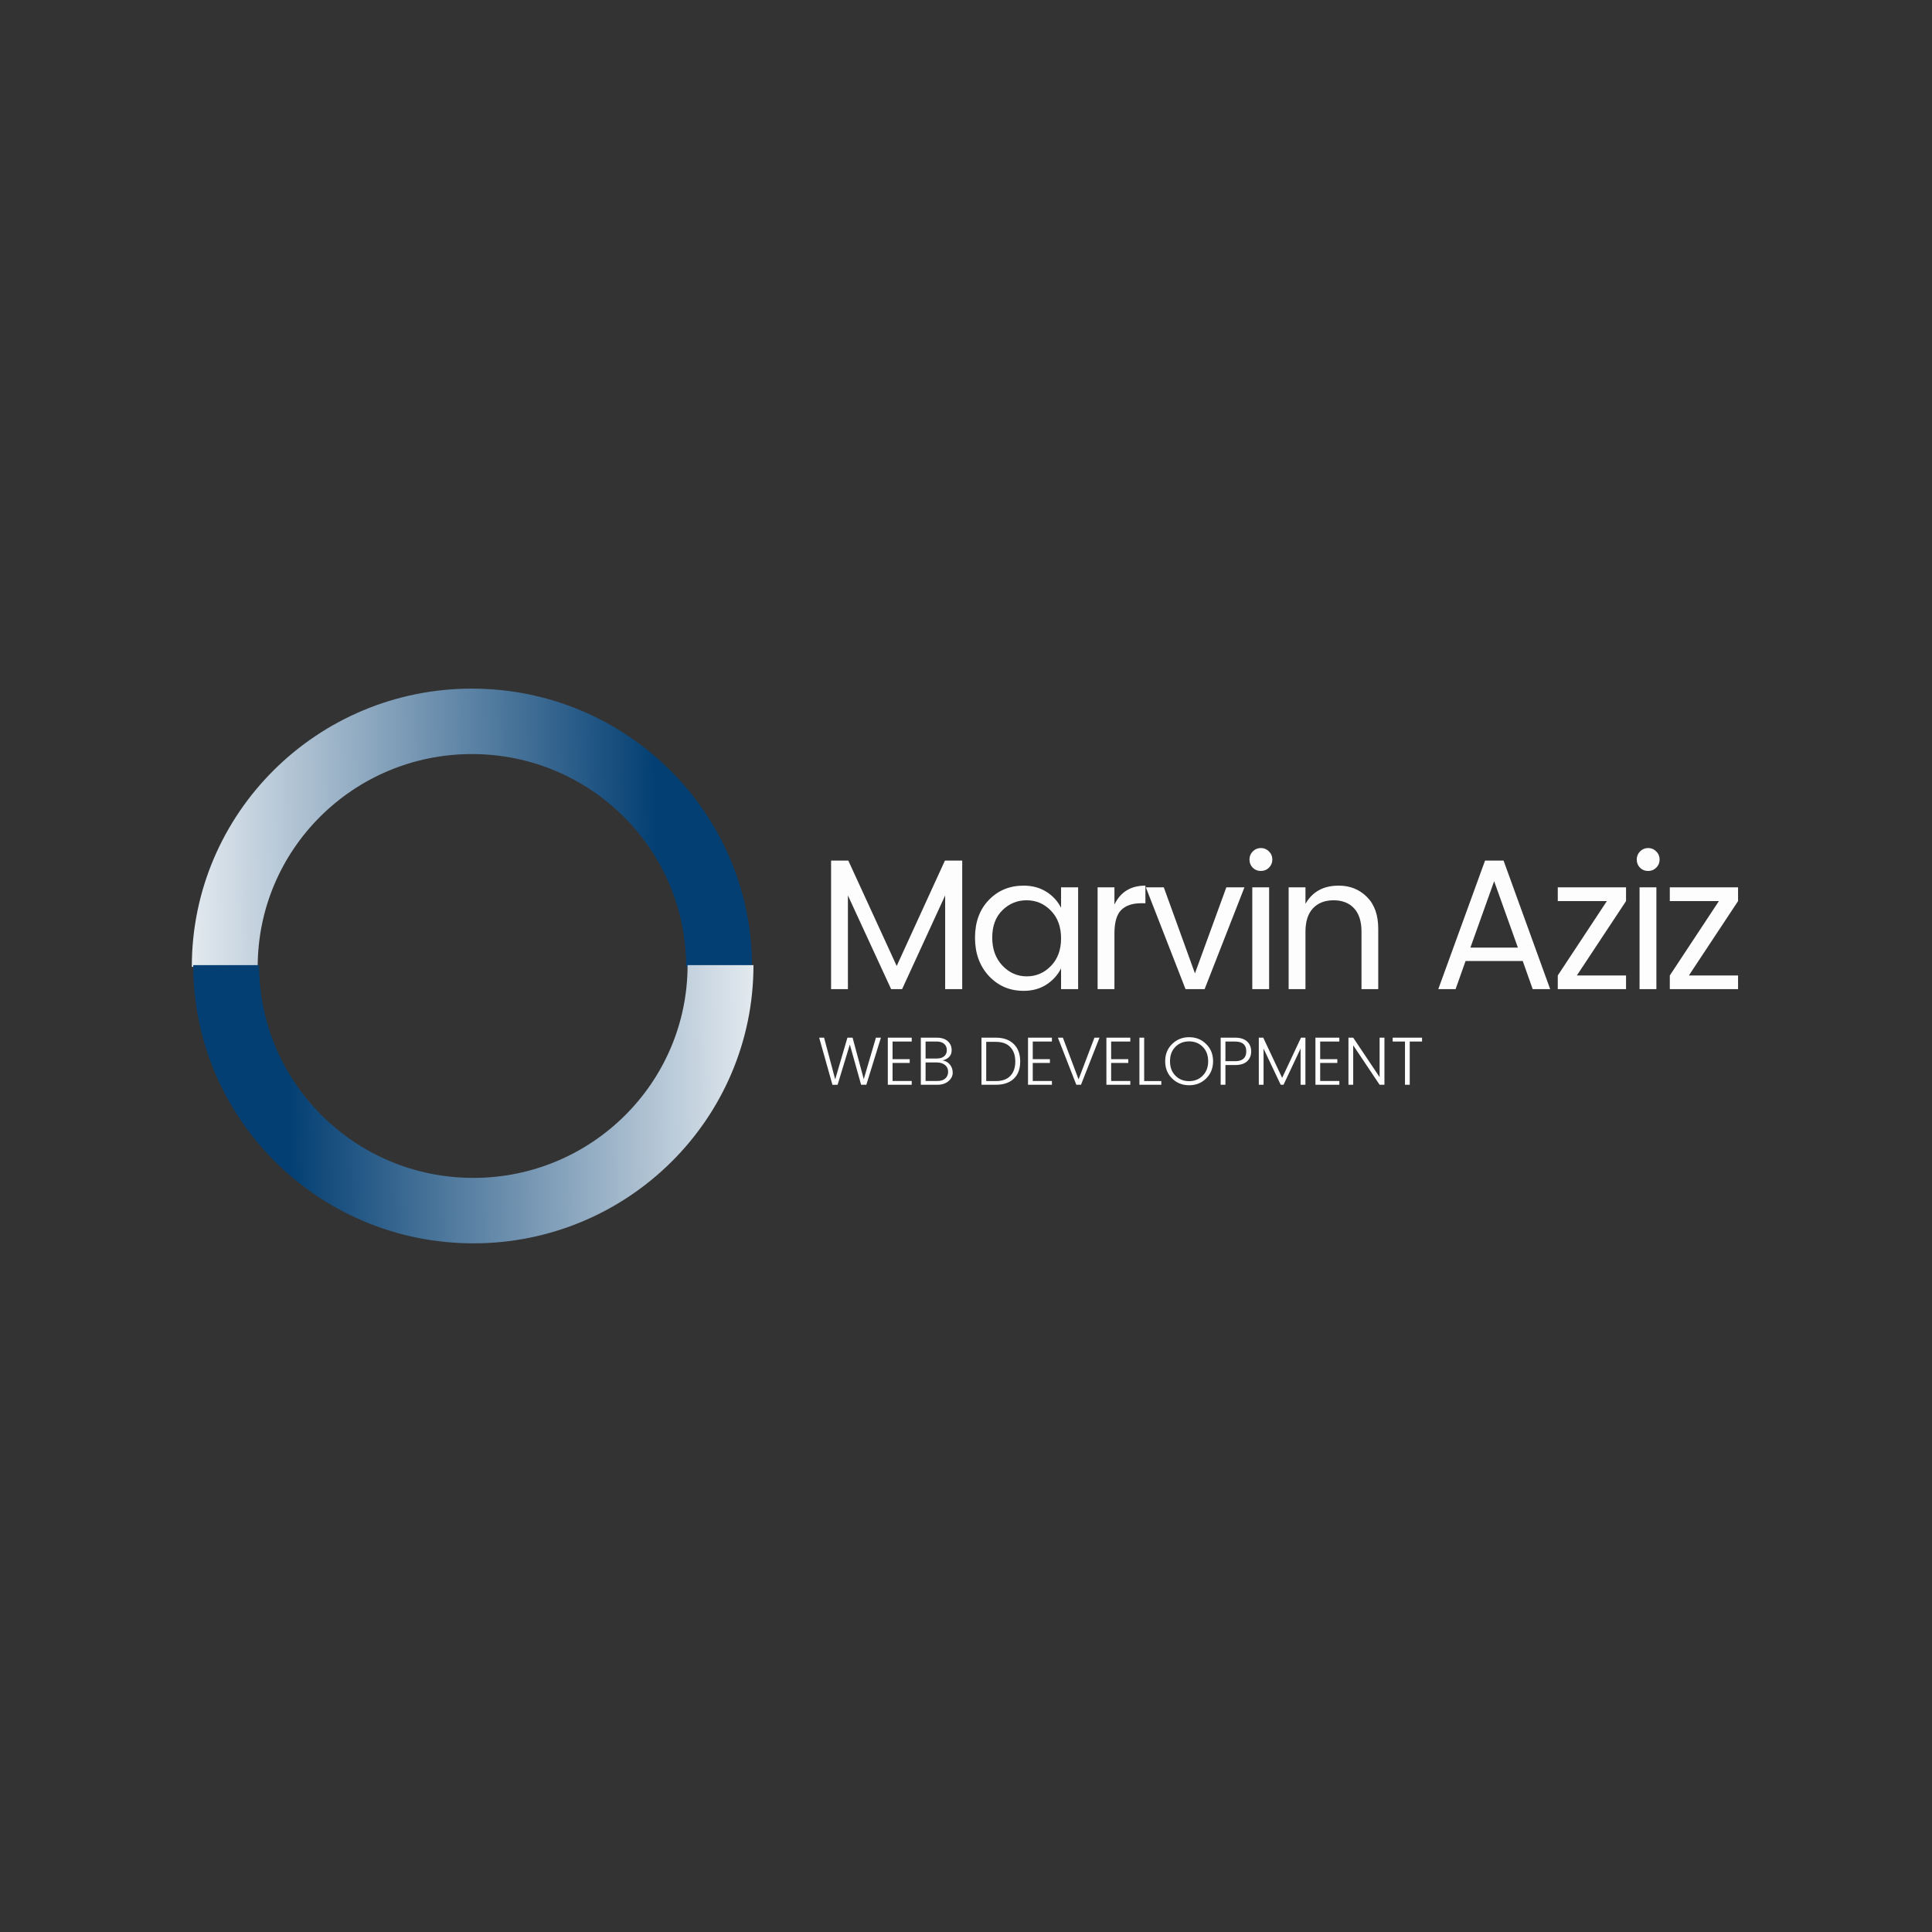 <?xml version="1.0" encoding="UTF-8"?><svg xmlns="http://www.w3.org/2000/svg" xmlns:xlink="http://www.w3.org/1999/xlink" contentScriptType="text/ecmascript" width="375" zoomAndPan="magnify" contentStyleType="text/css" viewBox="0 0 375 375" height="375" preserveAspectRatio="xMidYMid meet" version="1.0"><rect x="0" y="0" width="375" height="375" fill="#333333" stroke="none"/><defs><g><g id="glyph-0-0"/><g id="glyph-0-1"><path d="M 28.156 -24.953 L 28.156 0 L 24.844 0 L 24.844 -18.188 L 16.484 0 L 14.359 0 L 5.969 -18.188 L 5.969 0 L 2.703 0 L 2.703 -24.953 L 6.047 -24.953 L 15.438 -4.5 L 24.797 -24.953 Z M 28.156 -24.953 "/></g><g id="glyph-0-2"><path d="M 16.141 -4.5 C 17.453 -5.844 18.109 -7.629 18.109 -9.859 C 18.109 -12.098 17.453 -13.891 16.141 -15.234 C 14.836 -16.578 13.266 -17.25 11.422 -17.25 C 9.586 -17.25 8.016 -16.598 6.703 -15.297 C 5.398 -14.004 4.75 -12.238 4.75 -10 C 4.75 -7.77 5.41 -5.957 6.734 -4.562 C 8.055 -3.176 9.629 -2.484 11.453 -2.484 C 13.273 -2.484 14.836 -3.156 16.141 -4.5 Z M 10.844 0.328 C 8.145 0.328 5.895 -0.633 4.094 -2.562 C 2.301 -4.5 1.406 -6.973 1.406 -9.984 C 1.406 -13.004 2.297 -15.441 4.078 -17.297 C 5.867 -19.16 8.125 -20.094 10.844 -20.094 C 12.52 -20.094 13.988 -19.695 15.25 -18.906 C 16.508 -18.113 17.461 -17.078 18.109 -15.797 L 18.109 -19.766 L 21.422 -19.766 L 21.422 0 L 18.109 0 L 18.109 -4.031 C 17.461 -2.738 16.508 -1.688 15.25 -0.875 C 13.988 -0.07 12.52 0.328 10.844 0.328 Z M 10.844 0.328 "/></g><g id="glyph-0-3"><path d="M 5.969 -19.766 L 5.969 -16.422 C 7.145 -18.867 9.148 -20.094 11.984 -20.094 L 11.984 -16.672 L 11.125 -16.672 C 9.445 -16.672 8.164 -16.234 7.281 -15.359 C 6.406 -14.484 5.969 -12.961 5.969 -10.797 L 5.969 0 L 2.703 0 L 2.703 -19.766 Z M 5.969 -19.766 "/></g><g id="glyph-0-4"><path d="M 0.438 -19.766 L 3.922 -19.766 L 9.969 -3.062 L 16.062 -19.766 L 19.578 -19.766 L 11.844 0 L 8.141 0 Z M 0.438 -19.766 "/></g><g id="glyph-0-5"><path d="M 5.938 -23.578 C 5.508 -23.148 4.984 -22.938 4.359 -22.938 C 3.734 -22.938 3.207 -23.148 2.781 -23.578 C 2.363 -24.016 2.156 -24.539 2.156 -25.156 C 2.156 -25.781 2.367 -26.305 2.797 -26.734 C 3.234 -27.172 3.758 -27.391 4.375 -27.391 C 4.988 -27.391 5.508 -27.172 5.938 -26.734 C 6.375 -26.305 6.594 -25.781 6.594 -25.156 C 6.594 -24.539 6.375 -24.016 5.938 -23.578 Z M 2.703 0 L 2.703 -19.766 L 5.969 -19.766 L 5.969 0 Z M 2.703 0 "/></g><g id="glyph-0-6"><path d="M 5.969 -19.766 L 5.969 -16.562 C 7.312 -18.914 9.461 -20.094 12.422 -20.094 C 14.609 -20.094 16.43 -19.363 17.891 -17.906 C 19.359 -16.457 20.094 -14.391 20.094 -11.703 L 20.094 0 L 16.844 0 L 16.844 -11.156 C 16.844 -13.145 16.363 -14.656 15.406 -15.688 C 14.445 -16.727 13.117 -17.25 11.422 -17.25 C 9.734 -17.25 8.398 -16.727 7.422 -15.688 C 6.453 -14.656 5.969 -13.145 5.969 -11.156 L 5.969 0 L 2.703 0 L 2.703 -19.766 Z M 5.969 -19.766 "/></g><g id="glyph-0-7"/><g id="glyph-0-8"><path d="M 19.906 0 L 17.969 -5.469 L 6.875 -5.469 L 4.938 0 L 1.578 0 L 10.656 -24.953 L 14.25 -24.953 L 23.297 0 Z M 7.812 -8.062 L 17.031 -8.062 L 12.422 -20.953 Z M 7.812 -8.062 "/></g><g id="glyph-0-9"><path d="M 14.766 -19.766 L 14.766 -17.094 L 5.219 -2.656 L 14.766 -2.656 L 14.766 0 L 1.516 0 L 1.516 -2.656 L 11.047 -17.094 L 1.516 -17.094 L 1.516 -19.766 Z M 14.766 -19.766 "/></g><g id="glyph-1-0"/><g id="glyph-1-1"><path d="M 11.406 -9.141 L 12.375 -9.141 L 9.547 0 L 8.531 0 L 6.344 -7.812 L 3.969 0 L 2.969 0.016 L 0.391 -9.141 L 1.344 -9.141 L 3.5 -1.047 L 5.875 -9.141 L 6.875 -9.141 L 9.047 -1.094 Z M 11.406 -9.141 "/></g><g id="glyph-1-2"><path d="M 5.641 -9.141 L 5.641 -8.391 L 1.922 -8.391 L 1.922 -4.969 L 5.25 -4.969 L 5.25 -4.234 L 1.922 -4.234 L 1.922 -0.734 L 5.641 -0.734 L 5.641 0 L 1 0 L 1 -9.141 Z M 5.641 -9.141 "/></g><g id="glyph-1-3"><path d="M 1 -9.141 L 4.078 -9.141 C 5.016 -9.141 5.734 -8.91 6.234 -8.453 C 6.734 -8.004 6.984 -7.422 6.984 -6.703 C 6.984 -5.691 6.398 -5.031 5.234 -4.719 C 5.816 -4.625 6.285 -4.359 6.641 -3.922 C 7.004 -3.484 7.188 -2.953 7.188 -2.328 C 7.188 -1.711 6.91 -1.172 6.359 -0.703 C 5.816 -0.234 5.109 0 4.234 0 L 1 0 Z M 1.922 -8.391 L 1.922 -5.094 L 4.078 -5.094 C 4.703 -5.094 5.188 -5.238 5.531 -5.531 C 5.875 -5.82 6.047 -6.219 6.047 -6.719 C 6.047 -7.227 5.875 -7.633 5.531 -7.938 C 5.188 -8.238 4.703 -8.391 4.078 -8.391 Z M 1.922 -0.734 L 4.219 -0.734 C 4.875 -0.734 5.383 -0.895 5.75 -1.219 C 6.113 -1.539 6.297 -1.977 6.297 -2.531 C 6.297 -3.082 6.094 -3.52 5.688 -3.844 C 5.289 -4.164 4.758 -4.328 4.094 -4.328 L 1.922 -4.328 Z M 1.922 -0.734 "/></g><g id="glyph-1-4"/><g id="glyph-1-5"><path d="M 1.922 -0.719 L 3.797 -0.719 C 5.023 -0.719 5.957 -1.051 6.594 -1.719 C 7.238 -2.383 7.562 -3.316 7.562 -4.516 C 7.562 -5.711 7.238 -6.645 6.594 -7.312 C 5.957 -7.988 5.023 -8.328 3.797 -8.328 L 1.922 -8.328 Z M 3.797 -9.141 C 5.273 -9.141 6.43 -8.727 7.266 -7.906 C 8.098 -7.094 8.516 -5.961 8.516 -4.516 C 8.516 -3.066 8.098 -1.953 7.266 -1.172 C 6.441 -0.391 5.285 0 3.797 0 L 1 0 L 1 -9.141 Z M 3.797 -9.141 "/></g><g id="glyph-1-6"><path d="M 3.969 0 L 0.391 -9.141 L 1.359 -9.141 L 4.406 -1.047 L 7.484 -9.141 L 8.469 -9.141 L 4.875 0 Z M 3.969 0 "/></g><g id="glyph-1-7"><path d="M 1 -9.141 L 1.922 -9.141 L 1.922 -0.719 L 5.25 -0.719 L 5.25 0 L 1 0 Z M 1 -9.141 "/></g><g id="glyph-1-8"><path d="M 7.812 -1.766 C 8.52 -2.473 8.875 -3.406 8.875 -4.562 C 8.875 -5.727 8.523 -6.66 7.828 -7.359 C 7.129 -8.066 6.242 -8.422 5.172 -8.422 C 4.109 -8.422 3.223 -8.066 2.516 -7.359 C 1.816 -6.66 1.469 -5.727 1.469 -4.562 C 1.469 -3.406 1.816 -2.473 2.516 -1.766 C 3.223 -1.055 4.109 -0.703 5.172 -0.703 C 6.234 -0.703 7.113 -1.055 7.812 -1.766 Z M 1.875 -1.219 C 0.977 -2.102 0.531 -3.219 0.531 -4.562 C 0.531 -5.914 0.977 -7.031 1.875 -7.906 C 2.77 -8.789 3.875 -9.234 5.188 -9.234 C 6.5 -9.234 7.598 -8.789 8.484 -7.906 C 9.379 -7.031 9.828 -5.914 9.828 -4.562 C 9.828 -3.219 9.379 -2.102 8.484 -1.219 C 7.598 -0.344 6.5 0.094 5.188 0.094 C 3.875 0.094 2.77 -0.344 1.875 -1.219 Z M 1.875 -1.219 "/></g><g id="glyph-1-9"><path d="M 6.125 -8.406 C 6.656 -7.914 6.922 -7.27 6.922 -6.469 C 6.922 -5.676 6.656 -5.035 6.125 -4.547 C 5.602 -4.066 4.828 -3.828 3.797 -3.828 L 1.922 -3.828 L 1.922 0 L 1 0 L 1 -9.141 L 3.797 -9.141 C 4.816 -9.141 5.594 -8.895 6.125 -8.406 Z M 1.922 -4.578 L 3.797 -4.578 C 5.242 -4.578 5.969 -5.211 5.969 -6.484 C 5.969 -7.754 5.242 -8.391 3.797 -8.391 L 1.922 -8.391 Z M 1.922 -4.578 "/></g><g id="glyph-1-10"><path d="M 10.047 -9.141 L 10.047 0 L 9.109 0 L 9.109 -7.031 L 5.797 0 L 5.25 0 L 1.922 -7.016 L 1.922 0 L 1 0 L 1 -9.141 L 1.859 -9.141 L 5.531 -1.344 L 9.188 -9.141 Z M 10.047 -9.141 "/></g><g id="glyph-1-11"><path d="M 7.047 -9.141 L 7.984 -9.141 L 7.984 0 L 7.047 0 L 1.922 -7.656 L 1.922 0 L 1 0 L 1 -9.141 L 1.922 -9.141 L 7.047 -1.484 Z M 7.047 -9.141 "/></g><g id="glyph-1-12"><path d="M 0.656 -8.391 L 0.656 -9.141 L 6.359 -9.141 L 6.359 -8.391 L 3.969 -8.391 L 3.969 0 L 3.047 0 L 3.047 -8.391 Z M 0.656 -8.391 "/></g></g><clipPath id="clip-0"><path d="M 37.23 133.66 L 145.98 133.66 L 145.98 187.66 L 37.23 187.66 Z M 37.23 133.66 " clip-rule="nonzero"/></clipPath><clipPath id="clip-1"><path d="M 50.02 187.664 L 37.23 187.664 C 37.23 157.836 61.57 133.66 91.598 133.66 C 121.629 133.66 145.973 157.836 145.973 187.664 L 133.184 187.664 C 133.184 164.859 114.566 146.363 91.598 146.363 C 68.637 146.363 50.02 164.852 50.02 187.664 Z M 50.02 187.664 " clip-rule="nonzero"/></clipPath><linearGradient x1="47.077" gradientTransform="matrix(0, 0.595, -0.599, 0, 145.974, 133.66)" xmlns:xlink="http://www.w3.org/1999/xlink" y1="182.146" x2="44.835" gradientUnits="userSpaceOnUse" y2="-0.55" xlink:type="simple" xlink:actuate="onLoad" id="linear-pattern-0" xlink:show="other"><stop stop-opacity="1" stop-color="rgb(88.995%, 91.612%, 93.884%)" offset="0"/><stop stop-opacity="1" stop-color="rgb(88.58%, 91.296%, 93.654%)" offset="0.004"/><stop stop-opacity="1" stop-color="rgb(88.167%, 90.982%, 93.425%)" offset="0.008"/><stop stop-opacity="1" stop-color="rgb(87.752%, 90.666%, 93.195%)" offset="0.012"/><stop stop-opacity="1" stop-color="rgb(87.338%, 90.35%, 92.964%)" offset="0.016"/><stop stop-opacity="1" stop-color="rgb(86.925%, 90.034%, 92.734%)" offset="0.02"/><stop stop-opacity="1" stop-color="rgb(86.511%, 89.719%, 92.503%)" offset="0.023"/><stop stop-opacity="1" stop-color="rgb(86.096%, 89.403%, 92.273%)" offset="0.027"/><stop stop-opacity="1" stop-color="rgb(85.683%, 89.088%, 92.044%)" offset="0.031"/><stop stop-opacity="1" stop-color="rgb(85.268%, 88.773%, 91.814%)" offset="0.035"/><stop stop-opacity="1" stop-color="rgb(84.854%, 88.457%, 91.583%)" offset="0.039"/><stop stop-opacity="1" stop-color="rgb(84.439%, 88.141%, 91.353%)" offset="0.043"/><stop stop-opacity="1" stop-color="rgb(84.026%, 87.825%, 91.124%)" offset="0.047"/><stop stop-opacity="1" stop-color="rgb(83.611%, 87.509%, 90.894%)" offset="0.051"/><stop stop-opacity="1" stop-color="rgb(83.197%, 87.193%, 90.663%)" offset="0.055"/><stop stop-opacity="1" stop-color="rgb(82.784%, 86.877%, 90.433%)" offset="0.059"/><stop stop-opacity="1" stop-color="rgb(82.37%, 86.563%, 90.202%)" offset="0.062"/><stop stop-opacity="1" stop-color="rgb(81.955%, 86.247%, 89.972%)" offset="0.066"/><stop stop-opacity="1" stop-color="rgb(81.541%, 85.931%, 89.743%)" offset="0.07"/><stop stop-opacity="1" stop-color="rgb(81.126%, 85.616%, 89.513%)" offset="0.074"/><stop stop-opacity="1" stop-color="rgb(80.713%, 85.3%, 89.282%)" offset="0.078"/><stop stop-opacity="1" stop-color="rgb(80.298%, 84.984%, 89.052%)" offset="0.082"/><stop stop-opacity="1" stop-color="rgb(79.884%, 84.669%, 88.823%)" offset="0.086"/><stop stop-opacity="1" stop-color="rgb(79.469%, 84.354%, 88.593%)" offset="0.09"/><stop stop-opacity="1" stop-color="rgb(79.056%, 84.038%, 88.362%)" offset="0.094"/><stop stop-opacity="1" stop-color="rgb(78.642%, 83.722%, 88.132%)" offset="0.098"/><stop stop-opacity="1" stop-color="rgb(78.229%, 83.406%, 87.901%)" offset="0.102"/><stop stop-opacity="1" stop-color="rgb(77.814%, 83.09%, 87.671%)" offset="0.105"/><stop stop-opacity="1" stop-color="rgb(77.4%, 82.776%, 87.442%)" offset="0.109"/><stop stop-opacity="1" stop-color="rgb(76.985%, 82.46%, 87.212%)" offset="0.113"/><stop stop-opacity="1" stop-color="rgb(76.572%, 82.144%, 86.981%)" offset="0.117"/><stop stop-opacity="1" stop-color="rgb(76.157%, 81.828%, 86.751%)" offset="0.121"/><stop stop-opacity="1" stop-color="rgb(75.743%, 81.512%, 86.52%)" offset="0.125"/><stop stop-opacity="1" stop-color="rgb(75.33%, 81.197%, 86.29%)" offset="0.129"/><stop stop-opacity="1" stop-color="rgb(74.916%, 80.882%, 86.061%)" offset="0.133"/><stop stop-opacity="1" stop-color="rgb(74.501%, 80.566%, 85.831%)" offset="0.137"/><stop stop-opacity="1" stop-color="rgb(74.088%, 80.251%, 85.6%)" offset="0.141"/><stop stop-opacity="1" stop-color="rgb(73.672%, 79.935%, 85.37%)" offset="0.145"/><stop stop-opacity="1" stop-color="rgb(73.259%, 79.619%, 85.141%)" offset="0.148"/><stop stop-opacity="1" stop-color="rgb(72.844%, 79.303%, 84.911%)" offset="0.152"/><stop stop-opacity="1" stop-color="rgb(72.43%, 78.989%, 84.68%)" offset="0.156"/><stop stop-opacity="1" stop-color="rgb(72.015%, 78.673%, 84.45%)" offset="0.16"/><stop stop-opacity="1" stop-color="rgb(71.602%, 78.357%, 84.219%)" offset="0.164"/><stop stop-opacity="1" stop-color="rgb(71.188%, 78.041%, 83.989%)" offset="0.168"/><stop stop-opacity="1" stop-color="rgb(70.775%, 77.725%, 83.76%)" offset="0.172"/><stop stop-opacity="1" stop-color="rgb(70.36%, 77.409%, 83.53%)" offset="0.176"/><stop stop-opacity="1" stop-color="rgb(69.946%, 77.094%, 83.299%)" offset="0.18"/><stop stop-opacity="1" stop-color="rgb(69.531%, 76.778%, 83.069%)" offset="0.184"/><stop stop-opacity="1" stop-color="rgb(69.118%, 76.463%, 82.84%)" offset="0.188"/><stop stop-opacity="1" stop-color="rgb(68.703%, 76.147%, 82.61%)" offset="0.191"/><stop stop-opacity="1" stop-color="rgb(68.289%, 75.832%, 82.379%)" offset="0.195"/><stop stop-opacity="1" stop-color="rgb(67.874%, 75.516%, 82.149%)" offset="0.199"/><stop stop-opacity="1" stop-color="rgb(67.461%, 75.2%, 81.918%)" offset="0.203"/><stop stop-opacity="1" stop-color="rgb(67.047%, 74.884%, 81.688%)" offset="0.207"/><stop stop-opacity="1" stop-color="rgb(66.634%, 74.57%, 81.459%)" offset="0.211"/><stop stop-opacity="1" stop-color="rgb(66.219%, 74.254%, 81.229%)" offset="0.215"/><stop stop-opacity="1" stop-color="rgb(65.805%, 73.938%, 80.998%)" offset="0.219"/><stop stop-opacity="1" stop-color="rgb(65.39%, 73.622%, 80.768%)" offset="0.223"/><stop stop-opacity="1" stop-color="rgb(64.977%, 73.306%, 80.539%)" offset="0.227"/><stop stop-opacity="1" stop-color="rgb(64.561%, 72.99%, 80.309%)" offset="0.23"/><stop stop-opacity="1" stop-color="rgb(64.148%, 72.676%, 80.078%)" offset="0.234"/><stop stop-opacity="1" stop-color="rgb(63.733%, 72.36%, 79.848%)" offset="0.238"/><stop stop-opacity="1" stop-color="rgb(63.319%, 72.044%, 79.617%)" offset="0.242"/><stop stop-opacity="1" stop-color="rgb(62.906%, 71.729%, 79.387%)" offset="0.246"/><stop stop-opacity="1" stop-color="rgb(62.492%, 71.413%, 79.158%)" offset="0.25"/><stop stop-opacity="1" stop-color="rgb(62.077%, 71.097%, 78.928%)" offset="0.254"/><stop stop-opacity="1" stop-color="rgb(61.664%, 70.782%, 78.697%)" offset="0.258"/><stop stop-opacity="1" stop-color="rgb(61.249%, 70.467%, 78.467%)" offset="0.262"/><stop stop-opacity="1" stop-color="rgb(60.835%, 70.151%, 78.236%)" offset="0.266"/><stop stop-opacity="1" stop-color="rgb(60.42%, 69.835%, 78.006%)" offset="0.27"/><stop stop-opacity="1" stop-color="rgb(60.007%, 69.519%, 77.777%)" offset="0.273"/><stop stop-opacity="1" stop-color="rgb(59.592%, 69.203%, 77.547%)" offset="0.277"/><stop stop-opacity="1" stop-color="rgb(59.178%, 68.887%, 77.316%)" offset="0.281"/><stop stop-opacity="1" stop-color="rgb(58.765%, 68.571%, 77.086%)" offset="0.285"/><stop stop-opacity="1" stop-color="rgb(58.351%, 68.257%, 76.857%)" offset="0.289"/><stop stop-opacity="1" stop-color="rgb(57.936%, 67.941%, 76.627%)" offset="0.293"/><stop stop-opacity="1" stop-color="rgb(57.523%, 67.625%, 76.396%)" offset="0.297"/><stop stop-opacity="1" stop-color="rgb(57.108%, 67.31%, 76.166%)" offset="0.301"/><stop stop-opacity="1" stop-color="rgb(56.694%, 66.994%, 75.935%)" offset="0.305"/><stop stop-opacity="1" stop-color="rgb(56.279%, 66.678%, 75.705%)" offset="0.309"/><stop stop-opacity="1" stop-color="rgb(55.865%, 66.364%, 75.476%)" offset="0.312"/><stop stop-opacity="1" stop-color="rgb(55.45%, 66.048%, 75.246%)" offset="0.316"/><stop stop-opacity="1" stop-color="rgb(55.037%, 65.732%, 75.015%)" offset="0.32"/><stop stop-opacity="1" stop-color="rgb(54.623%, 65.416%, 74.785%)" offset="0.324"/><stop stop-opacity="1" stop-color="rgb(54.21%, 65.1%, 74.556%)" offset="0.328"/><stop stop-opacity="1" stop-color="rgb(53.795%, 64.784%, 74.326%)" offset="0.332"/><stop stop-opacity="1" stop-color="rgb(53.381%, 64.47%, 74.095%)" offset="0.336"/><stop stop-opacity="1" stop-color="rgb(52.966%, 64.154%, 73.865%)" offset="0.34"/><stop stop-opacity="1" stop-color="rgb(52.553%, 63.838%, 73.634%)" offset="0.344"/><stop stop-opacity="1" stop-color="rgb(52.138%, 63.522%, 73.404%)" offset="0.348"/><stop stop-opacity="1" stop-color="rgb(51.724%, 63.206%, 73.175%)" offset="0.352"/><stop stop-opacity="1" stop-color="rgb(51.309%, 62.891%, 72.945%)" offset="0.355"/><stop stop-opacity="1" stop-color="rgb(50.896%, 62.576%, 72.714%)" offset="0.359"/><stop stop-opacity="1" stop-color="rgb(50.482%, 62.26%, 72.484%)" offset="0.363"/><stop stop-opacity="1" stop-color="rgb(50.069%, 61.945%, 72.253%)" offset="0.367"/><stop stop-opacity="1" stop-color="rgb(49.654%, 61.629%, 72.023%)" offset="0.371"/><stop stop-opacity="1" stop-color="rgb(49.24%, 61.313%, 71.794%)" offset="0.375"/><stop stop-opacity="1" stop-color="rgb(48.825%, 60.997%, 71.564%)" offset="0.379"/><stop stop-opacity="1" stop-color="rgb(48.412%, 60.683%, 71.333%)" offset="0.383"/><stop stop-opacity="1" stop-color="rgb(47.997%, 60.367%, 71.103%)" offset="0.387"/><stop stop-opacity="1" stop-color="rgb(47.583%, 60.051%, 70.874%)" offset="0.391"/><stop stop-opacity="1" stop-color="rgb(47.168%, 59.735%, 70.644%)" offset="0.395"/><stop stop-opacity="1" stop-color="rgb(46.754%, 59.419%, 70.413%)" offset="0.398"/><stop stop-opacity="1" stop-color="rgb(46.341%, 59.103%, 70.183%)" offset="0.402"/><stop stop-opacity="1" stop-color="rgb(45.927%, 58.788%, 69.952%)" offset="0.406"/><stop stop-opacity="1" stop-color="rgb(45.512%, 58.472%, 69.722%)" offset="0.41"/><stop stop-opacity="1" stop-color="rgb(45.099%, 58.157%, 69.493%)" offset="0.414"/><stop stop-opacity="1" stop-color="rgb(44.684%, 57.841%, 69.263%)" offset="0.418"/><stop stop-opacity="1" stop-color="rgb(44.27%, 57.526%, 69.032%)" offset="0.422"/><stop stop-opacity="1" stop-color="rgb(43.855%, 57.21%, 68.802%)" offset="0.426"/><stop stop-opacity="1" stop-color="rgb(43.442%, 56.894%, 68.573%)" offset="0.43"/><stop stop-opacity="1" stop-color="rgb(43.027%, 56.578%, 68.343%)" offset="0.434"/><stop stop-opacity="1" stop-color="rgb(42.613%, 56.264%, 68.112%)" offset="0.438"/><stop stop-opacity="1" stop-color="rgb(42.2%, 55.948%, 67.882%)" offset="0.441"/><stop stop-opacity="1" stop-color="rgb(41.786%, 55.632%, 67.651%)" offset="0.445"/><stop stop-opacity="1" stop-color="rgb(41.371%, 55.316%, 67.421%)" offset="0.449"/><stop stop-opacity="1" stop-color="rgb(40.958%, 55%, 67.192%)" offset="0.453"/><stop stop-opacity="1" stop-color="rgb(40.543%, 54.684%, 66.962%)" offset="0.457"/><stop stop-opacity="1" stop-color="rgb(40.129%, 54.37%, 66.731%)" offset="0.461"/><stop stop-opacity="1" stop-color="rgb(39.714%, 54.054%, 66.501%)" offset="0.465"/><stop stop-opacity="1" stop-color="rgb(39.301%, 53.738%, 66.27%)" offset="0.469"/><stop stop-opacity="1" stop-color="rgb(38.887%, 53.423%, 66.04%)" offset="0.473"/><stop stop-opacity="1" stop-color="rgb(38.474%, 53.107%, 65.811%)" offset="0.477"/><stop stop-opacity="1" stop-color="rgb(38.058%, 52.791%, 65.581%)" offset="0.48"/><stop stop-opacity="1" stop-color="rgb(37.645%, 52.477%, 65.35%)" offset="0.484"/><stop stop-opacity="1" stop-color="rgb(37.23%, 52.161%, 65.12%)" offset="0.488"/><stop stop-opacity="1" stop-color="rgb(36.816%, 51.845%, 64.891%)" offset="0.492"/><stop stop-opacity="1" stop-color="rgb(36.401%, 51.529%, 64.661%)" offset="0.496"/><stop stop-opacity="1" stop-color="rgb(35.988%, 51.213%, 64.43%)" offset="0.5"/><stop stop-opacity="1" stop-color="rgb(35.573%, 50.897%, 64.2%)" offset="0.504"/><stop stop-opacity="1" stop-color="rgb(35.159%, 50.583%, 63.969%)" offset="0.508"/><stop stop-opacity="1" stop-color="rgb(34.746%, 50.267%, 63.739%)" offset="0.512"/><stop stop-opacity="1" stop-color="rgb(34.332%, 49.951%, 63.51%)" offset="0.516"/><stop stop-opacity="1" stop-color="rgb(33.917%, 49.635%, 63.28%)" offset="0.52"/><stop stop-opacity="1" stop-color="rgb(33.504%, 49.319%, 63.049%)" offset="0.523"/><stop stop-opacity="1" stop-color="rgb(33.089%, 49.004%, 62.819%)" offset="0.527"/><stop stop-opacity="1" stop-color="rgb(32.675%, 48.688%, 62.59%)" offset="0.531"/><stop stop-opacity="1" stop-color="rgb(32.26%, 48.372%, 62.36%)" offset="0.535"/><stop stop-opacity="1" stop-color="rgb(31.847%, 48.058%, 62.129%)" offset="0.539"/><stop stop-opacity="1" stop-color="rgb(31.432%, 47.742%, 61.899%)" offset="0.543"/><stop stop-opacity="1" stop-color="rgb(31.018%, 47.426%, 61.668%)" offset="0.547"/><stop stop-opacity="1" stop-color="rgb(30.605%, 47.11%, 61.438%)" offset="0.551"/><stop stop-opacity="1" stop-color="rgb(30.191%, 46.794%, 61.209%)" offset="0.555"/><stop stop-opacity="1" stop-color="rgb(29.776%, 46.478%, 60.979%)" offset="0.559"/><stop stop-opacity="1" stop-color="rgb(29.362%, 46.164%, 60.748%)" offset="0.562"/><stop stop-opacity="1" stop-color="rgb(28.947%, 45.848%, 60.518%)" offset="0.566"/><stop stop-opacity="1" stop-color="rgb(28.534%, 45.532%, 60.287%)" offset="0.57"/><stop stop-opacity="1" stop-color="rgb(28.119%, 45.216%, 60.057%)" offset="0.574"/><stop stop-opacity="1" stop-color="rgb(27.705%, 44.901%, 59.828%)" offset="0.578"/><stop stop-opacity="1" stop-color="rgb(27.29%, 44.585%, 59.598%)" offset="0.582"/><stop stop-opacity="1" stop-color="rgb(26.877%, 44.27%, 59.367%)" offset="0.586"/><stop stop-opacity="1" stop-color="rgb(26.463%, 43.954%, 59.137%)" offset="0.59"/><stop stop-opacity="1" stop-color="rgb(26.05%, 43.639%, 58.908%)" offset="0.594"/><stop stop-opacity="1" stop-color="rgb(25.635%, 43.323%, 58.678%)" offset="0.598"/><stop stop-opacity="1" stop-color="rgb(25.221%, 43.007%, 58.447%)" offset="0.602"/><stop stop-opacity="1" stop-color="rgb(24.806%, 42.691%, 58.217%)" offset="0.605"/><stop stop-opacity="1" stop-color="rgb(24.393%, 42.377%, 57.986%)" offset="0.609"/><stop stop-opacity="1" stop-color="rgb(23.978%, 42.061%, 57.756%)" offset="0.613"/><stop stop-opacity="1" stop-color="rgb(23.564%, 41.745%, 57.527%)" offset="0.617"/><stop stop-opacity="1" stop-color="rgb(23.149%, 41.429%, 57.297%)" offset="0.621"/><stop stop-opacity="1" stop-color="rgb(22.736%, 41.113%, 57.066%)" offset="0.625"/><stop stop-opacity="1" stop-color="rgb(22.322%, 40.797%, 56.836%)" offset="0.629"/><stop stop-opacity="1" stop-color="rgb(21.909%, 40.482%, 56.607%)" offset="0.633"/><stop stop-opacity="1" stop-color="rgb(21.494%, 40.166%, 56.377%)" offset="0.637"/><stop stop-opacity="1" stop-color="rgb(21.08%, 39.851%, 56.146%)" offset="0.641"/><stop stop-opacity="1" stop-color="rgb(20.665%, 39.536%, 55.916%)" offset="0.645"/><stop stop-opacity="1" stop-color="rgb(20.251%, 39.22%, 55.685%)" offset="0.648"/><stop stop-opacity="1" stop-color="rgb(19.836%, 38.904%, 55.455%)" offset="0.652"/><stop stop-opacity="1" stop-color="rgb(19.423%, 38.588%, 55.226%)" offset="0.656"/><stop stop-opacity="1" stop-color="rgb(19.008%, 38.272%, 54.996%)" offset="0.66"/><stop stop-opacity="1" stop-color="rgb(18.594%, 37.958%, 54.765%)" offset="0.664"/><stop stop-opacity="1" stop-color="rgb(18.181%, 37.642%, 54.535%)" offset="0.668"/><stop stop-opacity="1" stop-color="rgb(17.767%, 37.326%, 54.306%)" offset="0.672"/><stop stop-opacity="1" stop-color="rgb(17.352%, 37.01%, 54.076%)" offset="0.676"/><stop stop-opacity="1" stop-color="rgb(16.939%, 36.694%, 53.845%)" offset="0.68"/><stop stop-opacity="1" stop-color="rgb(16.524%, 36.378%, 53.615%)" offset="0.684"/><stop stop-opacity="1" stop-color="rgb(16.11%, 36.064%, 53.384%)" offset="0.688"/><stop stop-opacity="1" stop-color="rgb(15.695%, 35.748%, 53.154%)" offset="0.691"/><stop stop-opacity="1" stop-color="rgb(15.282%, 35.432%, 52.925%)" offset="0.695"/><stop stop-opacity="1" stop-color="rgb(14.867%, 35.117%, 52.695%)" offset="0.699"/><stop stop-opacity="1" stop-color="rgb(14.453%, 34.801%, 52.464%)" offset="0.703"/><stop stop-opacity="1" stop-color="rgb(14.04%, 34.485%, 52.234%)" offset="0.707"/><stop stop-opacity="1" stop-color="rgb(13.626%, 34.171%, 52.003%)" offset="0.711"/><stop stop-opacity="1" stop-color="rgb(13.211%, 33.855%, 51.773%)" offset="0.715"/><stop stop-opacity="1" stop-color="rgb(12.798%, 33.539%, 51.544%)" offset="0.719"/><stop stop-opacity="1" stop-color="rgb(12.383%, 33.223%, 51.314%)" offset="0.723"/><stop stop-opacity="1" stop-color="rgb(11.969%, 32.907%, 51.083%)" offset="0.727"/><stop stop-opacity="1" stop-color="rgb(11.554%, 32.591%, 50.853%)" offset="0.73"/><stop stop-opacity="1" stop-color="rgb(11.14%, 32.277%, 50.624%)" offset="0.734"/><stop stop-opacity="1" stop-color="rgb(10.725%, 31.961%, 50.394%)" offset="0.738"/><stop stop-opacity="1" stop-color="rgb(10.312%, 31.645%, 50.163%)" offset="0.742"/><stop stop-opacity="1" stop-color="rgb(9.898%, 31.329%, 49.933%)" offset="0.746"/><stop stop-opacity="1" stop-color="rgb(9.485%, 31.013%, 49.702%)" offset="0.75"/><stop stop-opacity="1" stop-color="rgb(9.07%, 30.698%, 49.472%)" offset="0.754"/><stop stop-opacity="1" stop-color="rgb(8.656%, 30.382%, 49.243%)" offset="0.758"/><stop stop-opacity="1" stop-color="rgb(8.241%, 30.066%, 49.013%)" offset="0.762"/><stop stop-opacity="1" stop-color="rgb(7.828%, 29.752%, 48.782%)" offset="0.766"/><stop stop-opacity="1" stop-color="rgb(7.413%, 29.436%, 48.552%)" offset="0.77"/><stop stop-opacity="1" stop-color="rgb(6.999%, 29.12%, 48.323%)" offset="0.773"/><stop stop-opacity="1" stop-color="rgb(6.586%, 28.804%, 48.093%)" offset="0.777"/><stop stop-opacity="1" stop-color="rgb(6.172%, 28.488%, 47.862%)" offset="0.781"/><stop stop-opacity="1" stop-color="rgb(5.757%, 28.172%, 47.632%)" offset="0.785"/><stop stop-opacity="1" stop-color="rgb(5.344%, 27.858%, 47.401%)" offset="0.789"/><stop stop-opacity="1" stop-color="rgb(4.929%, 27.542%, 47.171%)" offset="0.793"/><stop stop-opacity="1" stop-color="rgb(4.515%, 27.226%, 46.942%)" offset="0.797"/><stop stop-opacity="1" stop-color="rgb(4.1%, 26.91%, 46.712%)" offset="0.801"/><stop stop-opacity="1" stop-color="rgb(3.687%, 26.595%, 46.481%)" offset="0.805"/><stop stop-opacity="1" stop-color="rgb(3.271%, 26.279%, 46.251%)" offset="0.809"/><stop stop-opacity="1" stop-color="rgb(2.858%, 25.964%, 46.021%)" offset="0.812"/><stop stop-opacity="1" stop-color="rgb(2.444%, 25.648%, 45.79%)" offset="0.816"/><stop stop-opacity="1" stop-color="rgb(2.031%, 25.333%, 45.561%)" offset="0.82"/><stop stop-opacity="1" stop-color="rgb(1.616%, 25.017%, 45.331%)" offset="0.824"/><stop stop-opacity="1" stop-color="rgb(1.202%, 24.701%, 45.1%)" offset="0.828"/><stop stop-opacity="1" stop-color="rgb(1.201%, 24.699%, 45.099%)" offset="0.844"/><stop stop-opacity="1" stop-color="rgb(1.199%, 24.699%, 45.099%)" offset="0.875"/><stop stop-opacity="1" stop-color="rgb(1.199%, 24.699%, 45.099%)" offset="0.994"/><stop stop-opacity="1" stop-color="rgb(1.199%, 24.699%, 45.099%)" offset="1"/></linearGradient><clipPath id="clip-2"><path d="M 37.5 187.332 L 146.25 187.332 L 146.25 241.332 L 37.5 241.332 Z M 37.5 187.332 " clip-rule="nonzero"/></clipPath><clipPath id="clip-3"><path d="M 133.461 187.324 L 146.25 187.324 C 146.25 217.156 121.91 241.332 91.879 241.332 C 61.852 241.332 37.504 217.156 37.504 187.324 L 50.297 187.324 C 50.297 210.133 68.91 228.629 91.879 228.629 C 114.844 228.629 133.461 210.137 133.461 187.324 Z M 133.461 187.324 " clip-rule="nonzero"/></clipPath><linearGradient x1="47.077" gradientTransform="matrix(0, -0.595, 0.599, 0, 37.505, 241.33)" xmlns:xlink="http://www.w3.org/1999/xlink" y1="182.146" x2="44.835" gradientUnits="userSpaceOnUse" y2="-0.55" xlink:type="simple" xlink:actuate="onLoad" id="linear-pattern-1" xlink:show="other"><stop stop-opacity="1" stop-color="rgb(88.995%, 91.612%, 93.884%)" offset="0"/><stop stop-opacity="1" stop-color="rgb(88.58%, 91.296%, 93.654%)" offset="0.004"/><stop stop-opacity="1" stop-color="rgb(88.167%, 90.982%, 93.425%)" offset="0.008"/><stop stop-opacity="1" stop-color="rgb(87.752%, 90.666%, 93.195%)" offset="0.012"/><stop stop-opacity="1" stop-color="rgb(87.338%, 90.35%, 92.964%)" offset="0.016"/><stop stop-opacity="1" stop-color="rgb(86.925%, 90.034%, 92.734%)" offset="0.02"/><stop stop-opacity="1" stop-color="rgb(86.511%, 89.719%, 92.503%)" offset="0.023"/><stop stop-opacity="1" stop-color="rgb(86.096%, 89.403%, 92.273%)" offset="0.027"/><stop stop-opacity="1" stop-color="rgb(85.683%, 89.088%, 92.044%)" offset="0.031"/><stop stop-opacity="1" stop-color="rgb(85.268%, 88.773%, 91.814%)" offset="0.035"/><stop stop-opacity="1" stop-color="rgb(84.854%, 88.457%, 91.583%)" offset="0.039"/><stop stop-opacity="1" stop-color="rgb(84.439%, 88.141%, 91.353%)" offset="0.043"/><stop stop-opacity="1" stop-color="rgb(84.026%, 87.825%, 91.124%)" offset="0.047"/><stop stop-opacity="1" stop-color="rgb(83.611%, 87.509%, 90.894%)" offset="0.051"/><stop stop-opacity="1" stop-color="rgb(83.197%, 87.193%, 90.663%)" offset="0.055"/><stop stop-opacity="1" stop-color="rgb(82.784%, 86.877%, 90.433%)" offset="0.059"/><stop stop-opacity="1" stop-color="rgb(82.37%, 86.563%, 90.202%)" offset="0.062"/><stop stop-opacity="1" stop-color="rgb(81.955%, 86.247%, 89.972%)" offset="0.066"/><stop stop-opacity="1" stop-color="rgb(81.541%, 85.931%, 89.743%)" offset="0.07"/><stop stop-opacity="1" stop-color="rgb(81.126%, 85.616%, 89.513%)" offset="0.074"/><stop stop-opacity="1" stop-color="rgb(80.713%, 85.3%, 89.282%)" offset="0.078"/><stop stop-opacity="1" stop-color="rgb(80.298%, 84.984%, 89.052%)" offset="0.082"/><stop stop-opacity="1" stop-color="rgb(79.884%, 84.669%, 88.823%)" offset="0.086"/><stop stop-opacity="1" stop-color="rgb(79.469%, 84.354%, 88.593%)" offset="0.09"/><stop stop-opacity="1" stop-color="rgb(79.056%, 84.038%, 88.362%)" offset="0.094"/><stop stop-opacity="1" stop-color="rgb(78.642%, 83.722%, 88.132%)" offset="0.098"/><stop stop-opacity="1" stop-color="rgb(78.229%, 83.406%, 87.901%)" offset="0.102"/><stop stop-opacity="1" stop-color="rgb(77.814%, 83.09%, 87.671%)" offset="0.105"/><stop stop-opacity="1" stop-color="rgb(77.4%, 82.776%, 87.442%)" offset="0.109"/><stop stop-opacity="1" stop-color="rgb(76.985%, 82.46%, 87.212%)" offset="0.113"/><stop stop-opacity="1" stop-color="rgb(76.572%, 82.144%, 86.981%)" offset="0.117"/><stop stop-opacity="1" stop-color="rgb(76.157%, 81.828%, 86.751%)" offset="0.121"/><stop stop-opacity="1" stop-color="rgb(75.743%, 81.512%, 86.52%)" offset="0.125"/><stop stop-opacity="1" stop-color="rgb(75.33%, 81.197%, 86.29%)" offset="0.129"/><stop stop-opacity="1" stop-color="rgb(74.916%, 80.882%, 86.061%)" offset="0.133"/><stop stop-opacity="1" stop-color="rgb(74.501%, 80.566%, 85.831%)" offset="0.137"/><stop stop-opacity="1" stop-color="rgb(74.088%, 80.251%, 85.6%)" offset="0.141"/><stop stop-opacity="1" stop-color="rgb(73.672%, 79.935%, 85.37%)" offset="0.145"/><stop stop-opacity="1" stop-color="rgb(73.259%, 79.619%, 85.141%)" offset="0.148"/><stop stop-opacity="1" stop-color="rgb(72.844%, 79.303%, 84.911%)" offset="0.152"/><stop stop-opacity="1" stop-color="rgb(72.43%, 78.989%, 84.68%)" offset="0.156"/><stop stop-opacity="1" stop-color="rgb(72.015%, 78.673%, 84.45%)" offset="0.16"/><stop stop-opacity="1" stop-color="rgb(71.602%, 78.357%, 84.219%)" offset="0.164"/><stop stop-opacity="1" stop-color="rgb(71.188%, 78.041%, 83.989%)" offset="0.168"/><stop stop-opacity="1" stop-color="rgb(70.775%, 77.725%, 83.76%)" offset="0.172"/><stop stop-opacity="1" stop-color="rgb(70.36%, 77.409%, 83.53%)" offset="0.176"/><stop stop-opacity="1" stop-color="rgb(69.946%, 77.094%, 83.299%)" offset="0.18"/><stop stop-opacity="1" stop-color="rgb(69.531%, 76.778%, 83.069%)" offset="0.184"/><stop stop-opacity="1" stop-color="rgb(69.118%, 76.463%, 82.84%)" offset="0.188"/><stop stop-opacity="1" stop-color="rgb(68.703%, 76.147%, 82.61%)" offset="0.191"/><stop stop-opacity="1" stop-color="rgb(68.289%, 75.832%, 82.379%)" offset="0.195"/><stop stop-opacity="1" stop-color="rgb(67.874%, 75.516%, 82.149%)" offset="0.199"/><stop stop-opacity="1" stop-color="rgb(67.461%, 75.2%, 81.918%)" offset="0.203"/><stop stop-opacity="1" stop-color="rgb(67.047%, 74.884%, 81.688%)" offset="0.207"/><stop stop-opacity="1" stop-color="rgb(66.634%, 74.57%, 81.459%)" offset="0.211"/><stop stop-opacity="1" stop-color="rgb(66.219%, 74.254%, 81.229%)" offset="0.215"/><stop stop-opacity="1" stop-color="rgb(65.805%, 73.938%, 80.998%)" offset="0.219"/><stop stop-opacity="1" stop-color="rgb(65.39%, 73.622%, 80.768%)" offset="0.223"/><stop stop-opacity="1" stop-color="rgb(64.977%, 73.306%, 80.539%)" offset="0.227"/><stop stop-opacity="1" stop-color="rgb(64.561%, 72.99%, 80.309%)" offset="0.23"/><stop stop-opacity="1" stop-color="rgb(64.148%, 72.676%, 80.078%)" offset="0.234"/><stop stop-opacity="1" stop-color="rgb(63.733%, 72.36%, 79.848%)" offset="0.238"/><stop stop-opacity="1" stop-color="rgb(63.319%, 72.044%, 79.617%)" offset="0.242"/><stop stop-opacity="1" stop-color="rgb(62.906%, 71.729%, 79.387%)" offset="0.246"/><stop stop-opacity="1" stop-color="rgb(62.492%, 71.413%, 79.158%)" offset="0.25"/><stop stop-opacity="1" stop-color="rgb(62.077%, 71.097%, 78.928%)" offset="0.254"/><stop stop-opacity="1" stop-color="rgb(61.664%, 70.782%, 78.697%)" offset="0.258"/><stop stop-opacity="1" stop-color="rgb(61.249%, 70.467%, 78.467%)" offset="0.262"/><stop stop-opacity="1" stop-color="rgb(60.835%, 70.151%, 78.236%)" offset="0.266"/><stop stop-opacity="1" stop-color="rgb(60.42%, 69.835%, 78.006%)" offset="0.27"/><stop stop-opacity="1" stop-color="rgb(60.007%, 69.519%, 77.777%)" offset="0.273"/><stop stop-opacity="1" stop-color="rgb(59.592%, 69.203%, 77.547%)" offset="0.277"/><stop stop-opacity="1" stop-color="rgb(59.178%, 68.887%, 77.316%)" offset="0.281"/><stop stop-opacity="1" stop-color="rgb(58.765%, 68.571%, 77.086%)" offset="0.285"/><stop stop-opacity="1" stop-color="rgb(58.351%, 68.257%, 76.857%)" offset="0.289"/><stop stop-opacity="1" stop-color="rgb(57.936%, 67.941%, 76.627%)" offset="0.293"/><stop stop-opacity="1" stop-color="rgb(57.523%, 67.625%, 76.396%)" offset="0.297"/><stop stop-opacity="1" stop-color="rgb(57.108%, 67.31%, 76.166%)" offset="0.301"/><stop stop-opacity="1" stop-color="rgb(56.694%, 66.994%, 75.935%)" offset="0.305"/><stop stop-opacity="1" stop-color="rgb(56.279%, 66.678%, 75.705%)" offset="0.309"/><stop stop-opacity="1" stop-color="rgb(55.865%, 66.364%, 75.476%)" offset="0.312"/><stop stop-opacity="1" stop-color="rgb(55.45%, 66.048%, 75.246%)" offset="0.316"/><stop stop-opacity="1" stop-color="rgb(55.037%, 65.732%, 75.015%)" offset="0.32"/><stop stop-opacity="1" stop-color="rgb(54.623%, 65.416%, 74.785%)" offset="0.324"/><stop stop-opacity="1" stop-color="rgb(54.21%, 65.1%, 74.556%)" offset="0.328"/><stop stop-opacity="1" stop-color="rgb(53.795%, 64.784%, 74.326%)" offset="0.332"/><stop stop-opacity="1" stop-color="rgb(53.381%, 64.47%, 74.095%)" offset="0.336"/><stop stop-opacity="1" stop-color="rgb(52.966%, 64.154%, 73.865%)" offset="0.34"/><stop stop-opacity="1" stop-color="rgb(52.553%, 63.838%, 73.634%)" offset="0.344"/><stop stop-opacity="1" stop-color="rgb(52.138%, 63.522%, 73.404%)" offset="0.348"/><stop stop-opacity="1" stop-color="rgb(51.724%, 63.206%, 73.175%)" offset="0.352"/><stop stop-opacity="1" stop-color="rgb(51.309%, 62.891%, 72.945%)" offset="0.355"/><stop stop-opacity="1" stop-color="rgb(50.896%, 62.576%, 72.714%)" offset="0.359"/><stop stop-opacity="1" stop-color="rgb(50.482%, 62.26%, 72.484%)" offset="0.363"/><stop stop-opacity="1" stop-color="rgb(50.069%, 61.945%, 72.253%)" offset="0.367"/><stop stop-opacity="1" stop-color="rgb(49.654%, 61.629%, 72.023%)" offset="0.371"/><stop stop-opacity="1" stop-color="rgb(49.24%, 61.313%, 71.794%)" offset="0.375"/><stop stop-opacity="1" stop-color="rgb(48.825%, 60.997%, 71.564%)" offset="0.379"/><stop stop-opacity="1" stop-color="rgb(48.412%, 60.683%, 71.333%)" offset="0.383"/><stop stop-opacity="1" stop-color="rgb(47.997%, 60.367%, 71.103%)" offset="0.387"/><stop stop-opacity="1" stop-color="rgb(47.583%, 60.051%, 70.874%)" offset="0.391"/><stop stop-opacity="1" stop-color="rgb(47.168%, 59.735%, 70.644%)" offset="0.395"/><stop stop-opacity="1" stop-color="rgb(46.754%, 59.419%, 70.413%)" offset="0.398"/><stop stop-opacity="1" stop-color="rgb(46.341%, 59.103%, 70.183%)" offset="0.402"/><stop stop-opacity="1" stop-color="rgb(45.927%, 58.788%, 69.952%)" offset="0.406"/><stop stop-opacity="1" stop-color="rgb(45.512%, 58.472%, 69.722%)" offset="0.41"/><stop stop-opacity="1" stop-color="rgb(45.099%, 58.157%, 69.493%)" offset="0.414"/><stop stop-opacity="1" stop-color="rgb(44.684%, 57.841%, 69.263%)" offset="0.418"/><stop stop-opacity="1" stop-color="rgb(44.27%, 57.526%, 69.032%)" offset="0.422"/><stop stop-opacity="1" stop-color="rgb(43.855%, 57.21%, 68.802%)" offset="0.426"/><stop stop-opacity="1" stop-color="rgb(43.442%, 56.894%, 68.573%)" offset="0.43"/><stop stop-opacity="1" stop-color="rgb(43.027%, 56.578%, 68.343%)" offset="0.434"/><stop stop-opacity="1" stop-color="rgb(42.613%, 56.264%, 68.112%)" offset="0.438"/><stop stop-opacity="1" stop-color="rgb(42.2%, 55.948%, 67.882%)" offset="0.441"/><stop stop-opacity="1" stop-color="rgb(41.786%, 55.632%, 67.651%)" offset="0.445"/><stop stop-opacity="1" stop-color="rgb(41.371%, 55.316%, 67.421%)" offset="0.449"/><stop stop-opacity="1" stop-color="rgb(40.958%, 55%, 67.192%)" offset="0.453"/><stop stop-opacity="1" stop-color="rgb(40.543%, 54.684%, 66.962%)" offset="0.457"/><stop stop-opacity="1" stop-color="rgb(40.129%, 54.37%, 66.731%)" offset="0.461"/><stop stop-opacity="1" stop-color="rgb(39.714%, 54.054%, 66.501%)" offset="0.465"/><stop stop-opacity="1" stop-color="rgb(39.301%, 53.738%, 66.27%)" offset="0.469"/><stop stop-opacity="1" stop-color="rgb(38.887%, 53.423%, 66.04%)" offset="0.473"/><stop stop-opacity="1" stop-color="rgb(38.474%, 53.107%, 65.811%)" offset="0.477"/><stop stop-opacity="1" stop-color="rgb(38.058%, 52.791%, 65.581%)" offset="0.48"/><stop stop-opacity="1" stop-color="rgb(37.645%, 52.477%, 65.35%)" offset="0.484"/><stop stop-opacity="1" stop-color="rgb(37.23%, 52.161%, 65.12%)" offset="0.488"/><stop stop-opacity="1" stop-color="rgb(36.816%, 51.845%, 64.891%)" offset="0.492"/><stop stop-opacity="1" stop-color="rgb(36.401%, 51.529%, 64.661%)" offset="0.496"/><stop stop-opacity="1" stop-color="rgb(35.988%, 51.213%, 64.43%)" offset="0.5"/><stop stop-opacity="1" stop-color="rgb(35.573%, 50.897%, 64.2%)" offset="0.504"/><stop stop-opacity="1" stop-color="rgb(35.159%, 50.583%, 63.969%)" offset="0.508"/><stop stop-opacity="1" stop-color="rgb(34.746%, 50.267%, 63.739%)" offset="0.512"/><stop stop-opacity="1" stop-color="rgb(34.332%, 49.951%, 63.51%)" offset="0.516"/><stop stop-opacity="1" stop-color="rgb(33.917%, 49.635%, 63.28%)" offset="0.52"/><stop stop-opacity="1" stop-color="rgb(33.504%, 49.319%, 63.049%)" offset="0.523"/><stop stop-opacity="1" stop-color="rgb(33.089%, 49.004%, 62.819%)" offset="0.527"/><stop stop-opacity="1" stop-color="rgb(32.675%, 48.688%, 62.59%)" offset="0.531"/><stop stop-opacity="1" stop-color="rgb(32.26%, 48.372%, 62.36%)" offset="0.535"/><stop stop-opacity="1" stop-color="rgb(31.847%, 48.058%, 62.129%)" offset="0.539"/><stop stop-opacity="1" stop-color="rgb(31.432%, 47.742%, 61.899%)" offset="0.543"/><stop stop-opacity="1" stop-color="rgb(31.018%, 47.426%, 61.668%)" offset="0.547"/><stop stop-opacity="1" stop-color="rgb(30.605%, 47.11%, 61.438%)" offset="0.551"/><stop stop-opacity="1" stop-color="rgb(30.191%, 46.794%, 61.209%)" offset="0.555"/><stop stop-opacity="1" stop-color="rgb(29.776%, 46.478%, 60.979%)" offset="0.559"/><stop stop-opacity="1" stop-color="rgb(29.362%, 46.164%, 60.748%)" offset="0.562"/><stop stop-opacity="1" stop-color="rgb(28.947%, 45.848%, 60.518%)" offset="0.566"/><stop stop-opacity="1" stop-color="rgb(28.534%, 45.532%, 60.289%)" offset="0.57"/><stop stop-opacity="1" stop-color="rgb(28.119%, 45.216%, 60.059%)" offset="0.574"/><stop stop-opacity="1" stop-color="rgb(27.705%, 44.901%, 59.828%)" offset="0.578"/><stop stop-opacity="1" stop-color="rgb(27.29%, 44.585%, 59.598%)" offset="0.582"/><stop stop-opacity="1" stop-color="rgb(26.877%, 44.27%, 59.367%)" offset="0.586"/><stop stop-opacity="1" stop-color="rgb(26.463%, 43.954%, 59.137%)" offset="0.59"/><stop stop-opacity="1" stop-color="rgb(26.05%, 43.639%, 58.908%)" offset="0.594"/><stop stop-opacity="1" stop-color="rgb(25.635%, 43.323%, 58.678%)" offset="0.598"/><stop stop-opacity="1" stop-color="rgb(25.221%, 43.007%, 58.447%)" offset="0.602"/><stop stop-opacity="1" stop-color="rgb(24.806%, 42.691%, 58.217%)" offset="0.605"/><stop stop-opacity="1" stop-color="rgb(24.393%, 42.377%, 57.986%)" offset="0.609"/><stop stop-opacity="1" stop-color="rgb(23.978%, 42.061%, 57.756%)" offset="0.613"/><stop stop-opacity="1" stop-color="rgb(23.564%, 41.745%, 57.527%)" offset="0.617"/><stop stop-opacity="1" stop-color="rgb(23.149%, 41.429%, 57.297%)" offset="0.621"/><stop stop-opacity="1" stop-color="rgb(22.736%, 41.113%, 57.066%)" offset="0.625"/><stop stop-opacity="1" stop-color="rgb(22.322%, 40.797%, 56.836%)" offset="0.629"/><stop stop-opacity="1" stop-color="rgb(21.909%, 40.482%, 56.607%)" offset="0.633"/><stop stop-opacity="1" stop-color="rgb(21.494%, 40.166%, 56.377%)" offset="0.637"/><stop stop-opacity="1" stop-color="rgb(21.08%, 39.851%, 56.146%)" offset="0.641"/><stop stop-opacity="1" stop-color="rgb(20.665%, 39.536%, 55.916%)" offset="0.645"/><stop stop-opacity="1" stop-color="rgb(20.251%, 39.22%, 55.685%)" offset="0.648"/><stop stop-opacity="1" stop-color="rgb(19.836%, 38.904%, 55.455%)" offset="0.652"/><stop stop-opacity="1" stop-color="rgb(19.423%, 38.588%, 55.226%)" offset="0.656"/><stop stop-opacity="1" stop-color="rgb(19.008%, 38.272%, 54.996%)" offset="0.66"/><stop stop-opacity="1" stop-color="rgb(18.594%, 37.958%, 54.765%)" offset="0.664"/><stop stop-opacity="1" stop-color="rgb(18.181%, 37.642%, 54.535%)" offset="0.668"/><stop stop-opacity="1" stop-color="rgb(17.767%, 37.326%, 54.306%)" offset="0.672"/><stop stop-opacity="1" stop-color="rgb(17.352%, 37.01%, 54.076%)" offset="0.676"/><stop stop-opacity="1" stop-color="rgb(16.939%, 36.694%, 53.845%)" offset="0.68"/><stop stop-opacity="1" stop-color="rgb(16.524%, 36.378%, 53.615%)" offset="0.684"/><stop stop-opacity="1" stop-color="rgb(16.11%, 36.064%, 53.384%)" offset="0.688"/><stop stop-opacity="1" stop-color="rgb(15.695%, 35.748%, 53.154%)" offset="0.691"/><stop stop-opacity="1" stop-color="rgb(15.282%, 35.432%, 52.925%)" offset="0.695"/><stop stop-opacity="1" stop-color="rgb(14.867%, 35.117%, 52.695%)" offset="0.699"/><stop stop-opacity="1" stop-color="rgb(14.453%, 34.801%, 52.464%)" offset="0.703"/><stop stop-opacity="1" stop-color="rgb(14.04%, 34.485%, 52.234%)" offset="0.707"/><stop stop-opacity="1" stop-color="rgb(13.626%, 34.171%, 52.003%)" offset="0.711"/><stop stop-opacity="1" stop-color="rgb(13.211%, 33.855%, 51.773%)" offset="0.715"/><stop stop-opacity="1" stop-color="rgb(12.798%, 33.539%, 51.544%)" offset="0.719"/><stop stop-opacity="1" stop-color="rgb(12.383%, 33.223%, 51.314%)" offset="0.723"/><stop stop-opacity="1" stop-color="rgb(11.969%, 32.907%, 51.083%)" offset="0.727"/><stop stop-opacity="1" stop-color="rgb(11.554%, 32.591%, 50.853%)" offset="0.73"/><stop stop-opacity="1" stop-color="rgb(11.14%, 32.277%, 50.624%)" offset="0.734"/><stop stop-opacity="1" stop-color="rgb(10.725%, 31.961%, 50.394%)" offset="0.738"/><stop stop-opacity="1" stop-color="rgb(10.312%, 31.645%, 50.163%)" offset="0.742"/><stop stop-opacity="1" stop-color="rgb(9.898%, 31.329%, 49.933%)" offset="0.746"/><stop stop-opacity="1" stop-color="rgb(9.485%, 31.013%, 49.702%)" offset="0.75"/><stop stop-opacity="1" stop-color="rgb(9.07%, 30.698%, 49.472%)" offset="0.754"/><stop stop-opacity="1" stop-color="rgb(8.656%, 30.382%, 49.243%)" offset="0.758"/><stop stop-opacity="1" stop-color="rgb(8.241%, 30.066%, 49.013%)" offset="0.762"/><stop stop-opacity="1" stop-color="rgb(7.828%, 29.752%, 48.782%)" offset="0.766"/><stop stop-opacity="1" stop-color="rgb(7.413%, 29.436%, 48.552%)" offset="0.77"/><stop stop-opacity="1" stop-color="rgb(6.999%, 29.12%, 48.323%)" offset="0.773"/><stop stop-opacity="1" stop-color="rgb(6.586%, 28.804%, 48.093%)" offset="0.777"/><stop stop-opacity="1" stop-color="rgb(6.172%, 28.488%, 47.862%)" offset="0.781"/><stop stop-opacity="1" stop-color="rgb(5.757%, 28.172%, 47.632%)" offset="0.785"/><stop stop-opacity="1" stop-color="rgb(5.344%, 27.858%, 47.401%)" offset="0.789"/><stop stop-opacity="1" stop-color="rgb(4.929%, 27.542%, 47.171%)" offset="0.793"/><stop stop-opacity="1" stop-color="rgb(4.515%, 27.226%, 46.942%)" offset="0.797"/><stop stop-opacity="1" stop-color="rgb(4.1%, 26.91%, 46.712%)" offset="0.801"/><stop stop-opacity="1" stop-color="rgb(3.687%, 26.595%, 46.481%)" offset="0.805"/><stop stop-opacity="1" stop-color="rgb(3.271%, 26.279%, 46.251%)" offset="0.809"/><stop stop-opacity="1" stop-color="rgb(2.858%, 25.964%, 46.021%)" offset="0.812"/><stop stop-opacity="1" stop-color="rgb(2.444%, 25.648%, 45.79%)" offset="0.816"/><stop stop-opacity="1" stop-color="rgb(2.031%, 25.333%, 45.561%)" offset="0.82"/><stop stop-opacity="1" stop-color="rgb(1.616%, 25.017%, 45.331%)" offset="0.824"/><stop stop-opacity="1" stop-color="rgb(1.202%, 24.701%, 45.1%)" offset="0.828"/><stop stop-opacity="1" stop-color="rgb(1.201%, 24.699%, 45.099%)" offset="0.844"/><stop stop-opacity="1" stop-color="rgb(1.199%, 24.699%, 45.099%)" offset="0.875"/><stop stop-opacity="1" stop-color="rgb(1.199%, 24.699%, 45.099%)" offset="0.994"/><stop stop-opacity="1" stop-color="rgb(1.199%, 24.699%, 45.099%)" offset="1"/></linearGradient></defs><g clip-path="url(#clip-0)"><g clip-path="url(#clip-1)"><path fill="url(#linear-pattern-0)" d="M 145.973 133.66 L 37.23 133.66 L 37.23 187.66 L 145.973 187.66 Z M 145.973 133.66 " fill-rule="nonzero"/></g></g><g clip-path="url(#clip-2)"><g clip-path="url(#clip-3)"><path fill="url(#linear-pattern-1)" d="M 37.504 241.332 L 146.25 241.332 L 146.25 187.332 L 37.504 187.332 Z M 37.504 241.332 " fill-rule="nonzero"/></g></g><g fill="rgb(99.219%, 99.219%, 99.219%)" fill-opacity="1"><use x="158.61" y="191.994" xmlns:xlink="http://www.w3.org/1999/xlink" xlink:href="#glyph-0-1" xlink:type="simple" xlink:actuate="onLoad" xlink:show="embed"/></g><g fill="rgb(99.219%, 99.219%, 99.219%)" fill-opacity="1"><use x="187.842" y="191.994" xmlns:xlink="http://www.w3.org/1999/xlink" xlink:href="#glyph-0-2" xlink:type="simple" xlink:actuate="onLoad" xlink:show="embed"/></g><g fill="rgb(99.219%, 99.219%, 99.219%)" fill-opacity="1"><use x="210.342" y="191.994" xmlns:xlink="http://www.w3.org/1999/xlink" xlink:href="#glyph-0-3" xlink:type="simple" xlink:actuate="onLoad" xlink:show="embed"/></g><g fill="rgb(99.219%, 99.219%, 99.219%)" fill-opacity="1"><use x="221.97" y="191.994" xmlns:xlink="http://www.w3.org/1999/xlink" xlink:href="#glyph-0-4" xlink:type="simple" xlink:actuate="onLoad" xlink:show="embed"/></g><g fill="rgb(99.219%, 99.219%, 99.219%)" fill-opacity="1"><use x="240.366" y="191.994" xmlns:xlink="http://www.w3.org/1999/xlink" xlink:href="#glyph-0-5" xlink:type="simple" xlink:actuate="onLoad" xlink:show="embed"/></g><g fill="rgb(99.219%, 99.219%, 99.219%)" fill-opacity="1"><use x="247.422" y="191.994" xmlns:xlink="http://www.w3.org/1999/xlink" xlink:href="#glyph-0-6" xlink:type="simple" xlink:actuate="onLoad" xlink:show="embed"/></g><g fill="rgb(99.219%, 99.219%, 99.219%)" fill-opacity="1"><use x="268.411" y="191.994" xmlns:xlink="http://www.w3.org/1999/xlink" xlink:href="#glyph-0-7" xlink:type="simple" xlink:actuate="onLoad" xlink:show="embed"/></g><g fill="rgb(99.219%, 99.219%, 99.219%)" fill-opacity="1"><use x="277.591" y="191.994" xmlns:xlink="http://www.w3.org/1999/xlink" xlink:href="#glyph-0-8" xlink:type="simple" xlink:actuate="onLoad" xlink:show="embed"/></g><g fill="rgb(99.219%, 99.219%, 99.219%)" fill-opacity="1"><use x="300.847" y="191.994" xmlns:xlink="http://www.w3.org/1999/xlink" xlink:href="#glyph-0-9" xlink:type="simple" xlink:actuate="onLoad" xlink:show="embed"/></g><g fill="rgb(99.219%, 99.219%, 99.219%)" fill-opacity="1"><use x="315.535" y="191.994" xmlns:xlink="http://www.w3.org/1999/xlink" xlink:href="#glyph-0-5" xlink:type="simple" xlink:actuate="onLoad" xlink:show="embed"/></g><g fill="rgb(99.219%, 99.219%, 99.219%)" fill-opacity="1"><use x="322.591" y="191.994" xmlns:xlink="http://www.w3.org/1999/xlink" xlink:href="#glyph-0-9" xlink:type="simple" xlink:actuate="onLoad" xlink:show="embed"/></g><g fill="rgb(99.219%, 99.219%, 99.219%)" fill-opacity="1"><use x="158.61" y="210.552" xmlns:xlink="http://www.w3.org/1999/xlink" xlink:href="#glyph-1-1" xlink:type="simple" xlink:actuate="onLoad" xlink:show="embed"/></g><g fill="rgb(99.219%, 99.219%, 99.219%)" fill-opacity="1"><use x="171.323" y="210.552" xmlns:xlink="http://www.w3.org/1999/xlink" xlink:href="#glyph-1-2" xlink:type="simple" xlink:actuate="onLoad" xlink:show="embed"/></g><g fill="rgb(99.219%, 99.219%, 99.219%)" fill-opacity="1"><use x="177.732" y="210.552" xmlns:xlink="http://www.w3.org/1999/xlink" xlink:href="#glyph-1-3" xlink:type="simple" xlink:actuate="onLoad" xlink:show="embed"/></g><g fill="rgb(99.219%, 99.219%, 99.219%)" fill-opacity="1"><use x="185.571" y="210.552" xmlns:xlink="http://www.w3.org/1999/xlink" xlink:href="#glyph-1-4" xlink:type="simple" xlink:actuate="onLoad" xlink:show="embed"/></g><g fill="rgb(99.219%, 99.219%, 99.219%)" fill-opacity="1"><use x="189.504" y="210.552" xmlns:xlink="http://www.w3.org/1999/xlink" xlink:href="#glyph-1-5" xlink:type="simple" xlink:actuate="onLoad" xlink:show="embed"/></g><g fill="rgb(99.219%, 99.219%, 99.219%)" fill-opacity="1"><use x="198.536" y="210.552" xmlns:xlink="http://www.w3.org/1999/xlink" xlink:href="#glyph-1-2" xlink:type="simple" xlink:actuate="onLoad" xlink:show="embed"/></g><g fill="rgb(99.219%, 99.219%, 99.219%)" fill-opacity="1"><use x="204.945" y="210.552" xmlns:xlink="http://www.w3.org/1999/xlink" xlink:href="#glyph-1-6" xlink:type="simple" xlink:actuate="onLoad" xlink:show="embed"/></g><g fill="rgb(99.219%, 99.219%, 99.219%)" fill-opacity="1"><use x="213.751" y="210.552" xmlns:xlink="http://www.w3.org/1999/xlink" xlink:href="#glyph-1-2" xlink:type="simple" xlink:actuate="onLoad" xlink:show="embed"/></g><g fill="rgb(99.219%, 99.219%, 99.219%)" fill-opacity="1"><use x="220.16" y="210.552" xmlns:xlink="http://www.w3.org/1999/xlink" xlink:href="#glyph-1-7" xlink:type="simple" xlink:actuate="onLoad" xlink:show="embed"/></g><g fill="rgb(99.219%, 99.219%, 99.219%)" fill-opacity="1"><use x="225.629" y="210.552" xmlns:xlink="http://www.w3.org/1999/xlink" xlink:href="#glyph-1-8" xlink:type="simple" xlink:actuate="onLoad" xlink:show="embed"/></g><g fill="rgb(99.219%, 99.219%, 99.219%)" fill-opacity="1"><use x="235.932" y="210.552" xmlns:xlink="http://www.w3.org/1999/xlink" xlink:href="#glyph-1-9" xlink:type="simple" xlink:actuate="onLoad" xlink:show="embed"/></g><g fill="rgb(99.219%, 99.219%, 99.219%)" fill-opacity="1"><use x="243.334" y="210.552" xmlns:xlink="http://www.w3.org/1999/xlink" xlink:href="#glyph-1-10" xlink:type="simple" xlink:actuate="onLoad" xlink:show="embed"/></g><g fill="rgb(99.219%, 99.219%, 99.219%)" fill-opacity="1"><use x="254.325" y="210.552" xmlns:xlink="http://www.w3.org/1999/xlink" xlink:href="#glyph-1-2" xlink:type="simple" xlink:actuate="onLoad" xlink:show="embed"/></g><g fill="rgb(99.219%, 99.219%, 99.219%)" fill-opacity="1"><use x="260.734" y="210.552" xmlns:xlink="http://www.w3.org/1999/xlink" xlink:href="#glyph-1-11" xlink:type="simple" xlink:actuate="onLoad" xlink:show="embed"/></g><g fill="rgb(99.219%, 99.219%, 99.219%)" fill-opacity="1"><use x="269.66" y="210.552" xmlns:xlink="http://www.w3.org/1999/xlink" xlink:href="#glyph-1-12" xlink:type="simple" xlink:actuate="onLoad" xlink:show="embed"/></g></svg>